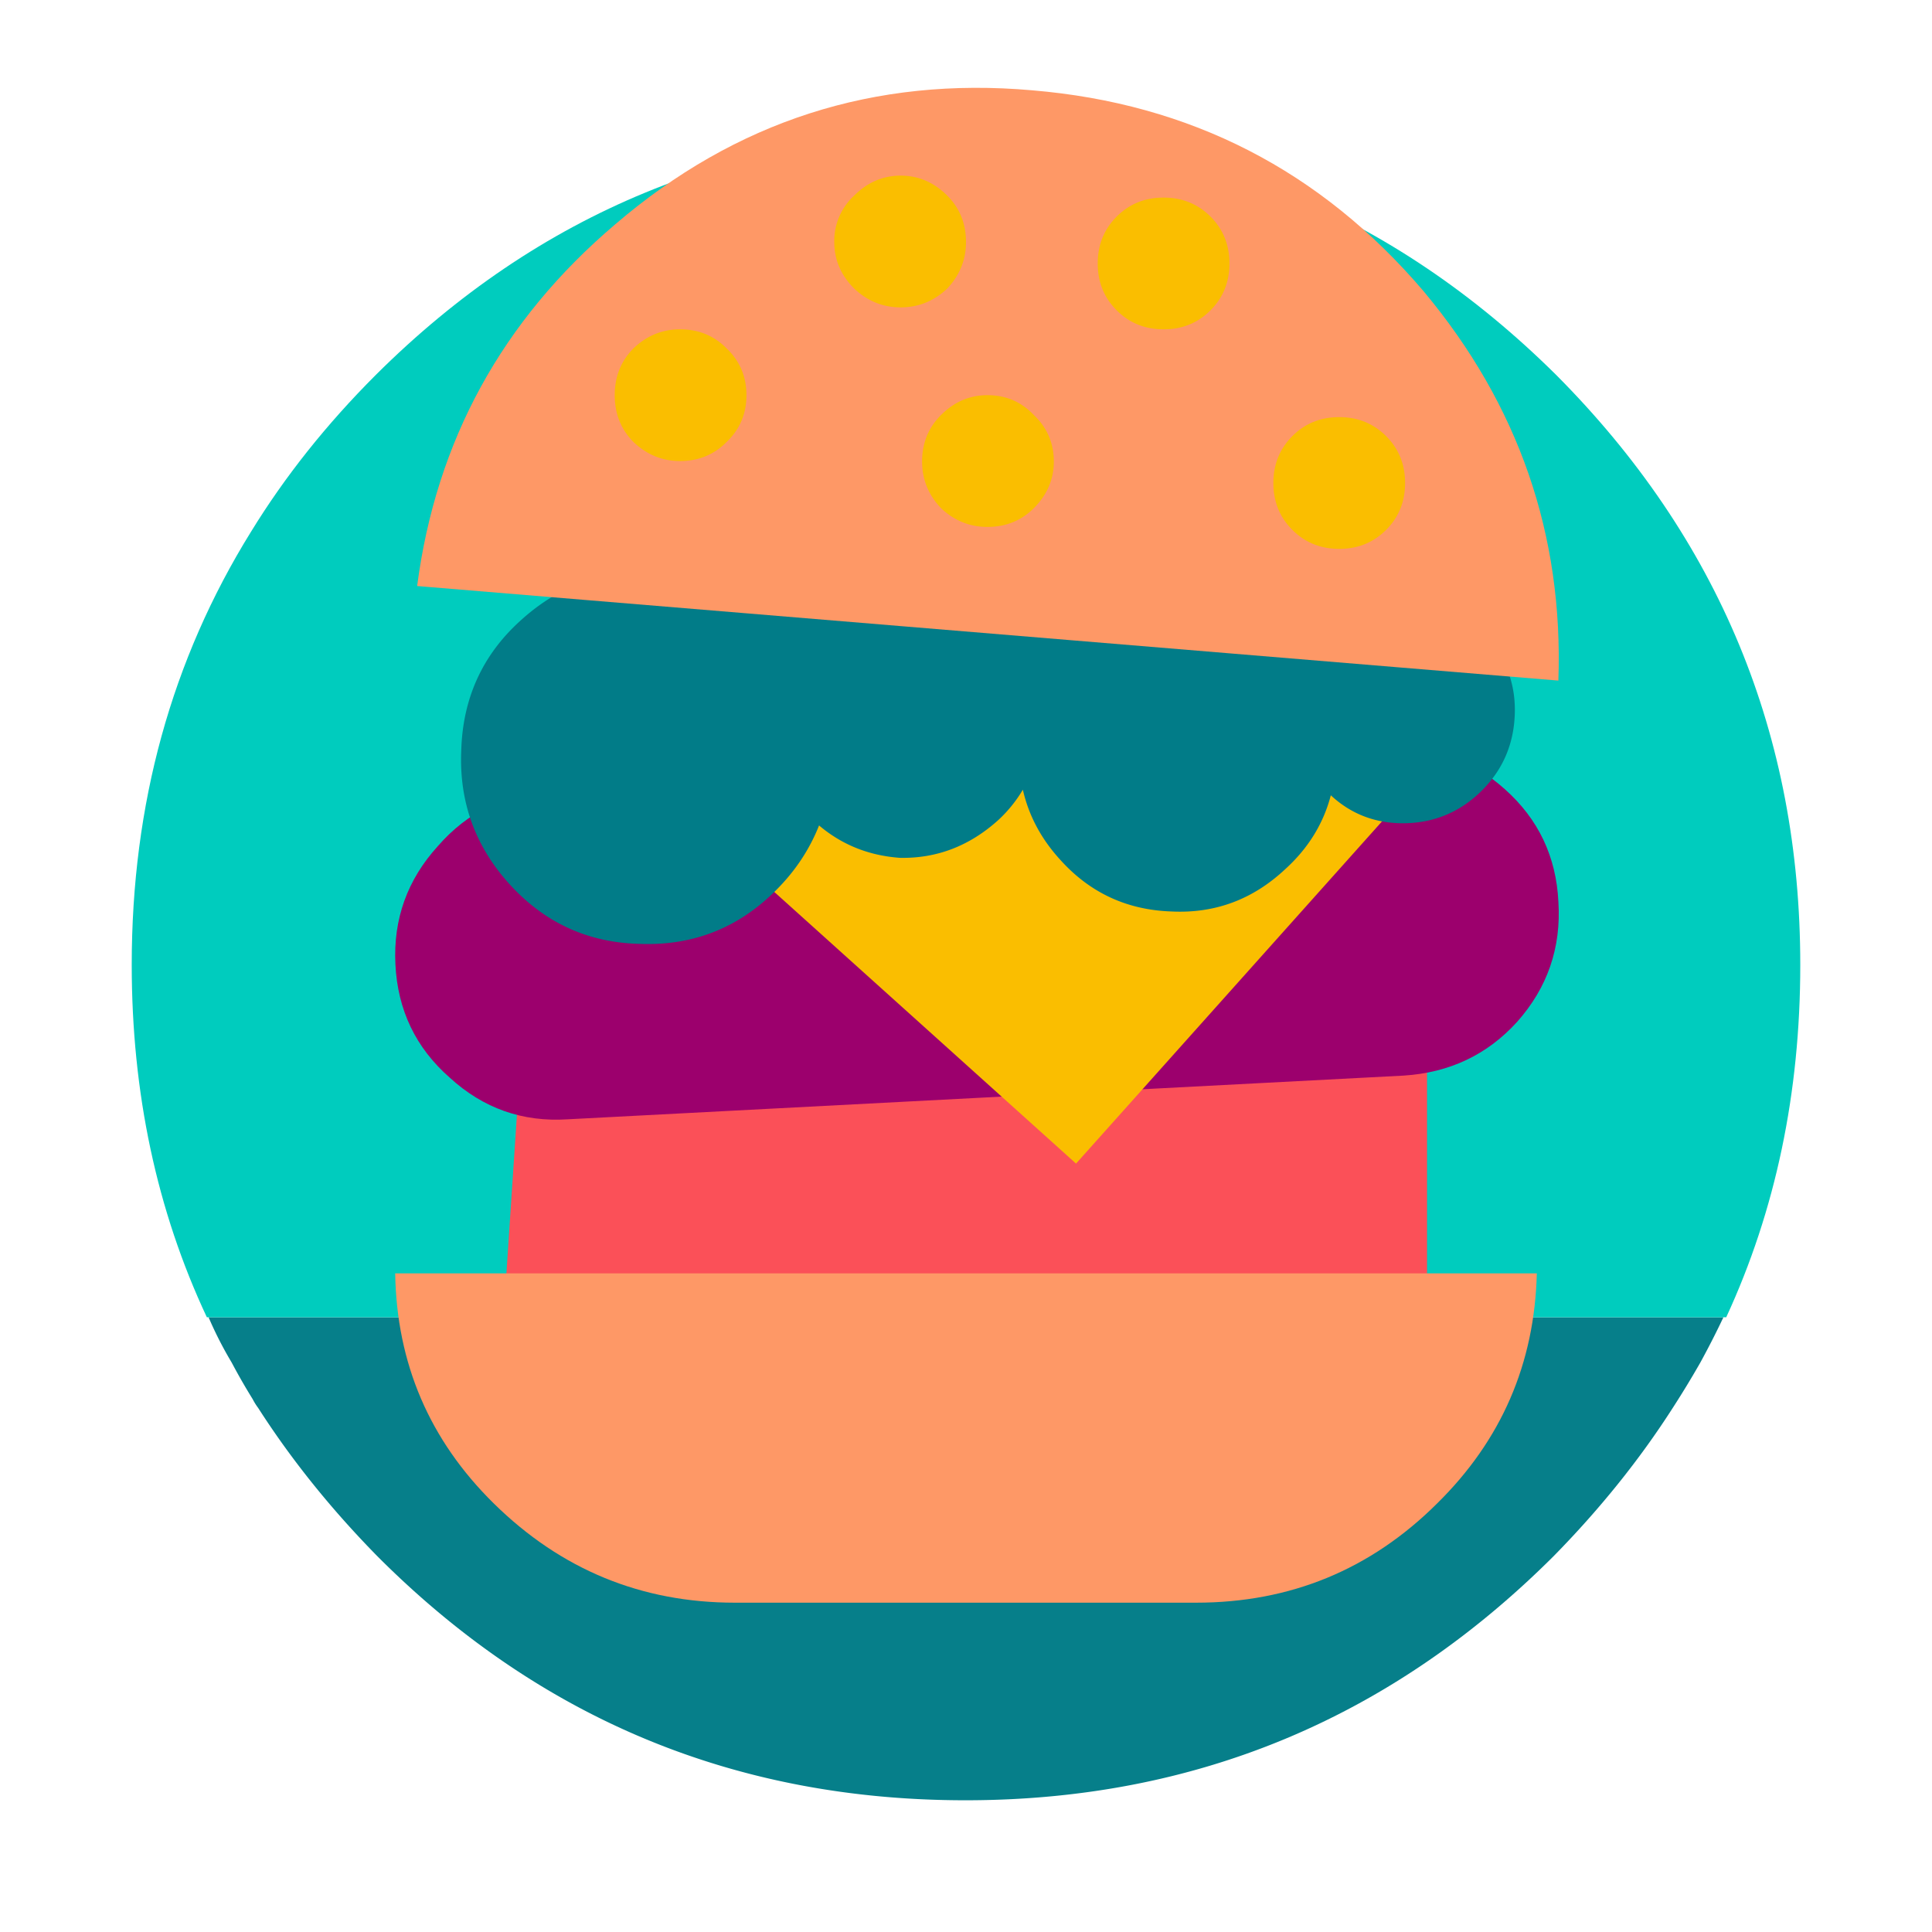 <svg xmlns="http://www.w3.org/2000/svg" width="88" height="88" fill="none" viewBox="0 0 88 88"><path fill="#067F8A" fill-rule="evenodd" d="M43.976 82c10.437 0 19.37-3.71 26.796-11.126 2.109-2.148 3.915-4.397 5.42-6.746a43.488 43.488 0 0 0 1.255-2.064A39.373 39.373 0 0 0 78.5 60h-69a17.31 17.31 0 0 0 1.054 2.064 27.574 27.574 0 0 0 0.953 1.661 2.837 2.837 0 0 0 0.251 0.403c1.506 2.35 3.312 4.597 5.42 6.746C24.573 78.291 33.505 82 43.977 82z" clip-rule="evenodd"/><path fill="#00CCBE" fill-rule="evenodd" d="M78.627 60C80.875 55.135 82 49.784 82 43.946c0-10.469-3.708-19.426-11.124-26.874C63.426 9.69 54.468 6 44 6 33.497 6 24.538 9.69 17.122 17.072c-2.248 2.247-4.144 4.629-5.687 7.145C7.81 30.056 6 36.632 6 43.946 6 49.784 7.14 55.135 9.422 60h69.205z" clip-rule="evenodd"/><path fill="#FB5058" fill-rule="evenodd" d="M23.796 47L23 59l42-0.554v-10.64L23.796 47z" clip-rule="evenodd"/><path fill="#FE9866" fill-rule="evenodd" d="M70 58H18c0.067 4.106 1.564 7.599 4.491 10.48 3.061 3.013 6.721 4.52 10.98 4.52H54.48c4.292 0 7.952-1.507 10.979-4.52C68.387 65.6 69.9 62.106 70 58z" clip-rule="evenodd"/><path fill="#9C006D" fill-rule="evenodd" d="M18.01 43.915c0.1 2.09 0.926 3.816 2.482 5.176 1.523 1.394 3.31 2.023 5.361 1.892l38.08-1.991c2.085-0.132 3.806-0.947 5.163-2.44 1.39-1.559 2.018-3.383 1.887-5.475-0.1-2.057-0.91-3.766-2.434-5.126-1.555-1.393-3.358-2.041-5.411-1.94L25.06 36.05c-2.052 0.098-3.757 0.929-5.115 2.488-1.389 1.527-2.035 3.319-1.935 5.376z" clip-rule="evenodd"/><path fill="#FABE00" fill-rule="evenodd" d="M49.012 53L66 34l-36 1.885L49.012 53z" clip-rule="evenodd"/><path fill="#017C88" fill-rule="evenodd" d="M29.082 42.99c2.354 0.103 4.373-0.644 6.055-2.238 0.976-0.916 1.7-1.967 2.17-3.154 1.043 0.882 2.27 1.374 3.683 1.475 1.682 0.034 3.179-0.542 4.49-1.729a6.18 6.18 0 0 0 1.11-1.373c0.27 1.187 0.842 2.254 1.716 3.205 1.346 1.492 3.027 2.271 5.046 2.34 1.985 0.1 3.716-0.543 5.197-1.934 1.042-0.949 1.732-2.069 2.068-3.357 0.875 0.813 1.918 1.237 3.129 1.272 1.413 0.033 2.623-0.425 3.633-1.374 1.009-0.95 1.547-2.119 1.614-3.51 0.068-1.39-0.37-2.611-1.312-3.662-0.84-0.883-1.85-1.391-3.027-1.527l0.05-0.052L29.486 26h-0.757v0.05c-1.884 0.136-3.565 0.883-5.046 2.24-1.715 1.559-2.607 3.527-2.674 5.9-0.1 2.34 0.639 4.374 2.22 6.105 1.582 1.73 3.532 2.628 5.853 2.696z" clip-rule="evenodd"/><path fill="#FE9866" fill-rule="evenodd" d="M70.982 31c0.233-6.642-1.81-12.55-6.13-17.724C60.168 7.768 54.22 4.714 47.01 4.113 39.832 3.479 33.502 5.515 28.02 10.22c-5.15 4.373-8.157 9.864-9.02 16.473L70.982 31z" clip-rule="evenodd"/><path fill="#FABE00" fill-rule="evenodd" d="M33.092 20.136C33.697 19.559 34 18.846 34 18c0-0.848-0.303-1.56-0.908-2.135C32.522 15.288 31.815 15 30.975 15c-0.807 0-1.513 0.288-2.118 0.865C28.285 16.441 28 17.152 28 18c0 0.846 0.285 1.56 0.857 2.136C29.462 20.71 30.168 21 30.975 21c0.84 0 1.547-0.289 2.117-0.864zM42.858 18.908C42.286 19.478 42 20.185 42 21.025c0 0.806 0.286 1.513 0.858 2.118 0.605 0.572 1.31 0.857 2.117 0.857 0.841 0 1.546-0.285 2.118-0.857C47.697 22.538 48 21.83 48 21.025c0-0.84-0.303-1.547-0.907-2.117C46.52 18.3 45.816 18 44.975 18c-0.806 0-1.512 0.302-2.117 0.908zM41.025 8c-0.806 0-1.512 0.304-2.117 0.908A2.801 2.801 0 0 0 38 11.025c0 0.808 0.303 1.513 0.908 2.119 0.605 0.57 1.31 0.856 2.117 0.856 0.808 0 1.513-0.285 2.119-0.856 0.57-0.606 0.856-1.311 0.856-2.119 0-0.84-0.285-1.546-0.856-2.117C42.538 8.304 41.833 8 41.025 8zM55.136 9.864C54.559 9.29 53.847 9 52.999 9c-0.847 0-1.559 0.289-2.135 0.864C50.288 10.441 50 11.154 50 12c0 0.848 0.288 1.56 0.864 2.135C51.44 14.712 52.152 15 53 15c0.848 0 1.56-0.288 2.137-0.865C55.71 13.559 56 12.848 56 12c0-0.848-0.289-1.56-0.864-2.137zM58.864 19.865C58.29 20.441 58 21.154 58 22.001c0 0.846 0.289 1.558 0.864 2.134C59.441 24.712 60.153 25 61.001 25c0.847 0 1.559-0.288 2.135-0.865C63.712 23.559 64 22.847 64 22c0-0.846-0.288-1.56-0.864-2.135C62.56 19.29 61.848 19 61 19c-0.848 0-1.56 0.289-2.137 0.865z" clip-rule="evenodd"/></svg>